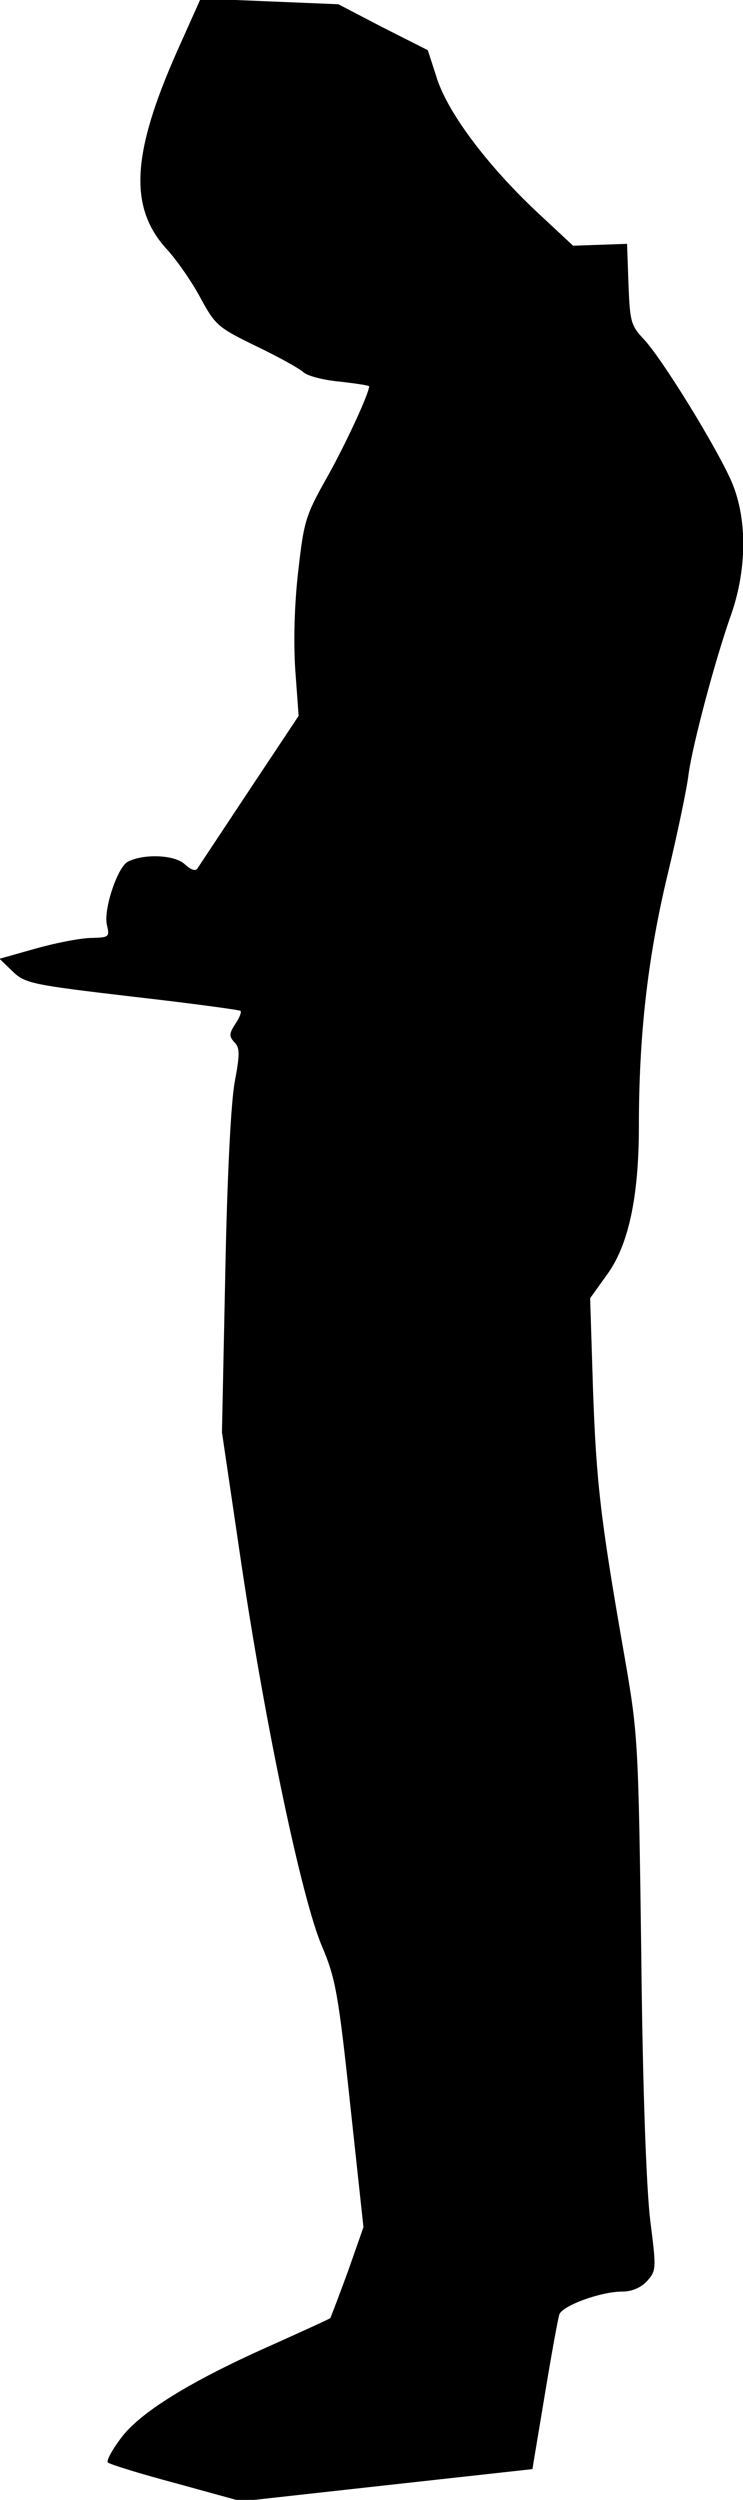 <?xml version="1.0" standalone="no"?>
<!DOCTYPE svg PUBLIC "-//W3C//DTD SVG 20010904//EN"
 "http://www.w3.org/TR/2001/REC-SVG-20010904/DTD/svg10.dtd">
<svg version="1.0" xmlns="http://www.w3.org/2000/svg"
 width="157pt" height="528pt" viewBox="0 0 157 528"
 preserveAspectRatio="xMidYMid meet">
<g transform="translate(0,528) scale(0.1,-0.1)"
fill="#000000" stroke="none">
<path fill="#000000" stroke="none" d="M373 5169 c-95 -215 -101 -328 -20
-416 21 -23 53 -69 71 -103 31 -57 37 -62 117 -101 46 -22 91 -47 100 -55 8
-8 43 -17 77 -20 34 -4 62 -8 62 -10 0 -15 -51 -125 -90 -194 -45 -80 -48 -92
-60 -198 -8 -69 -10 -149 -6 -208 l7 -96 -103 -155 c-57 -86 -106 -160 -110
-166 -4 -8 -14 -5 -28 8 -22 20 -87 22 -120 5 -22 -12 -52 -102 -44 -134 6
-25 4 -26 -32 -27 -22 0 -74 -10 -117 -22 l-78 -22 28 -27 c26 -25 40 -28 253
-53 123 -14 226 -28 228 -30 3 -2 -2 -15 -11 -28 -13 -20 -13 -26 -2 -38 12
-12 12 -25 1 -84 -8 -43 -16 -199 -20 -405 l-7 -335 41 -278 c51 -342 127
-705 170 -807 29 -68 35 -101 60 -335 l28 -259 -33 -94 c-19 -52 -36 -96 -37
-98 -2 -2 -55 -26 -117 -54 -177 -78 -285 -145 -325 -199 -19 -25 -32 -49 -28
-52 4 -4 69 -24 144 -44 l138 -38 307 34 308 34 26 156 c14 85 28 162 31 171
8 19 88 48 133 48 20 0 39 8 52 22 20 22 20 26 7 128 -8 67 -16 272 -19 565
-6 452 -7 463 -36 630 -50 286 -59 363 -66 562 l-6 191 35 49 c46 62 68 165
68 314 0 190 18 353 60 529 22 91 42 188 45 215 8 60 56 242 91 340 32 94 33
198 1 275 -29 69 -149 265 -188 305 -26 28 -28 37 -31 115 l-3 85 -57 -2 -57
-2 -73 68 c-106 99 -189 209 -214 283 l-20 62 -95 48 -94 49 -145 6 -146 6
-51 -114z"/>
</g>
</svg>
